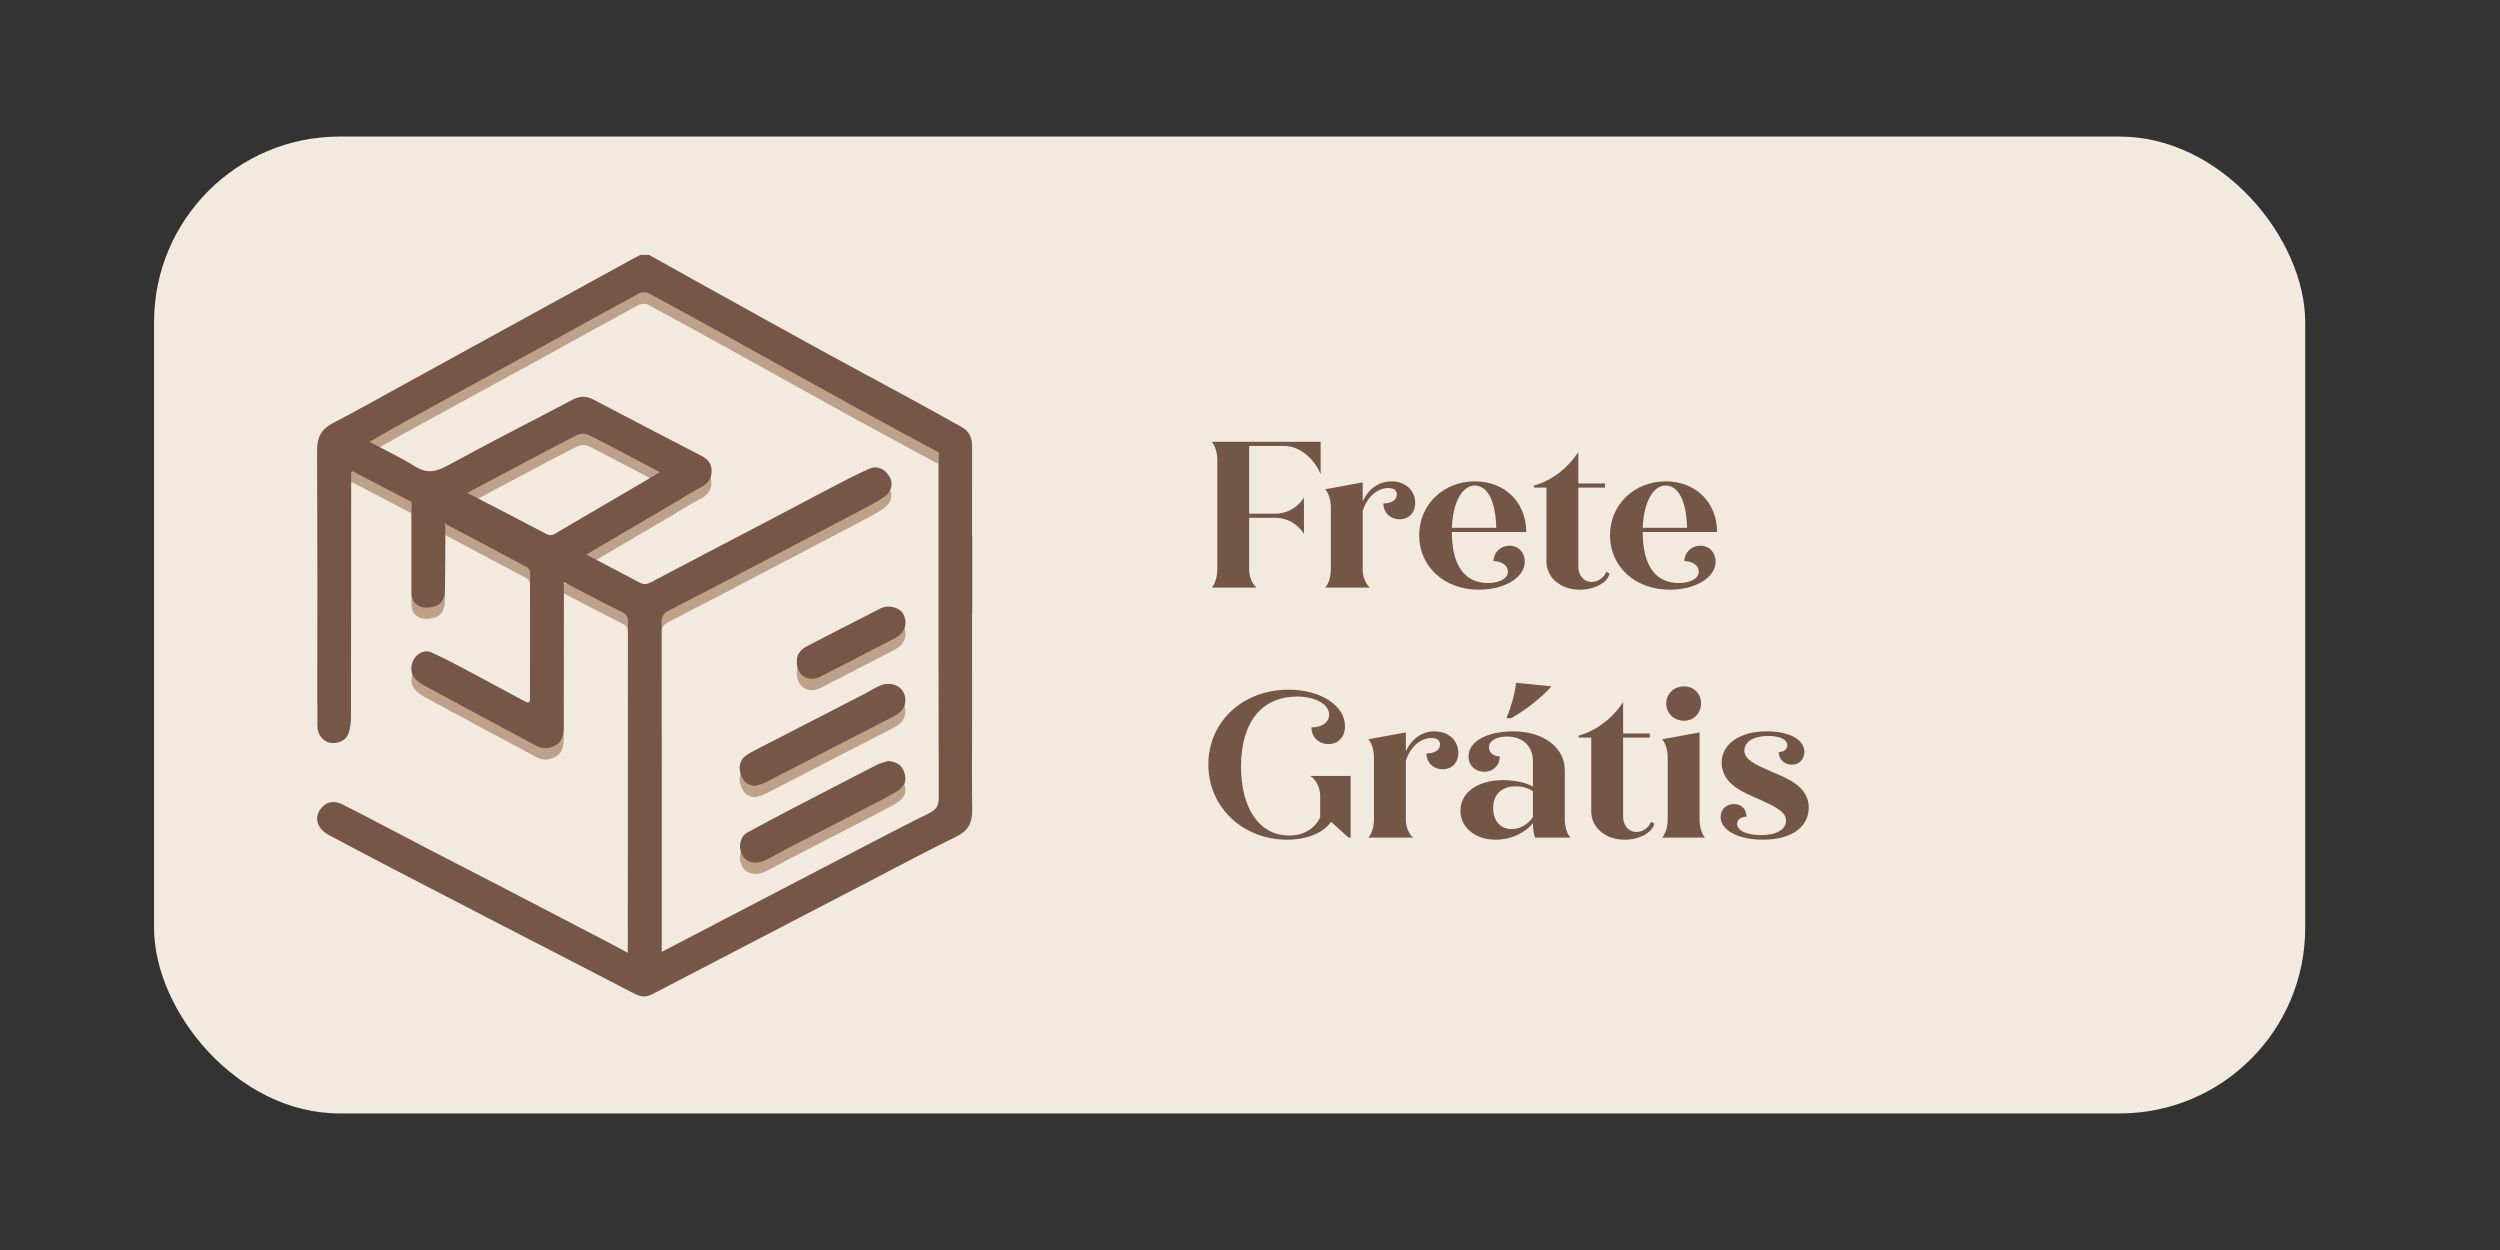 <?xml version="1.0" encoding="UTF-8"?>
<svg id="Camada_1" data-name="Camada 1" xmlns="http://www.w3.org/2000/svg" viewBox="0 0 240 120">
  <rect x="0" y="0" width="240" height="120" fill="#333333" stroke="none"/>
  <defs>
    <style>
      .cls-1 {
        fill: #bda189;
      }

      .cls-1, .cls-2, .cls-3, .cls-4, .cls-5, .cls-6, .cls-7, .cls-8, .cls-9 {
        stroke-width: 0px;
      }

      .cls-2 {
        fill: #f1e9dd;
      }

      .cls-3 {
        fill: #755647;
      }

      .cls-4 {
        fill: #f2eade;
      }

      .cls-5 {
        fill: #c7c7c7;
      }

      .cls-6 {
        fill: #e7e7e7;
      }

      .cls-7 {
        fill: #d6d6d6;
      }

      .cls-8 {
        fill: #745646;
      }

      .cls-9 {
        fill: #efefef;
      }
    </style>
  </defs>
  <g>
    <rect class="cls-4" x="14.79" y="13.11" width="206.51" height="93.78" rx="17.81" ry="17.81"/>
    <g>
      <path class="cls-1" d="M92.26,50.06c-2.88-2.08-1.56-6.19.91-7.02-.14-.38-.38-.7-.79-.93-1.74-.98-3.48-1.93-5.23-2.89-3.1-1.69-6.21-3.35-9.31-5.05-3.57-1.96-7.13-3.94-10.69-5.92-1.62-.9-3.23-1.8-4.84-2.7h-.83c-.25.13-.5.25-.75.39-3.7,2.03-7.4,4.06-11.1,6.09-3.8,2.09-7.6,4.17-11.4,6.26-2.08,1.14-4.14,2.3-6.24,3.39-1.12.58-1.55,1.33-1.55,2.64.06,7.73.04,15.45.03,23.18.54.17,1.08.32,1.62.48.49.14,1.1.29,1.59.53.01-7.36.02-14.73.02-22.09.04-.04.07-.08.11-.12,1.89.99,3.79,1.98,5.69,2.97,0,.13,0,.24,0,.36,0,2.8.01,5.6,0,8.41,0,.67.37,1.14.91,1.3.44.13,1.02.07,1.46-.1.68-.27.84-.95.84-1.63.01-2.06.02-4.12.03-6.18,0-.03,0-.07,0-.1.03.03.07.06.1.09,2.6,1.38,5.2,2.75,7.79,4.14.13.07.25.31.25.46,0,4.12,0,8.24-.01,12.36l-.11.13c-.07,0-.15.03-.2,0-1.93-1.04-3.85-2.09-5.79-3.11-1.1-.59-2.21-1.17-3.35-1.68-.68-.3-1.5.15-1.77.84-.39.98-.05,1.72,1.09,2.34,3.62,1.96,7.24,3.92,10.88,5.85.31.16.76.21,1.1.13,1.01-.25,1.4-.83,1.4-1.93,0-4.61.01-9.22.02-13.83.03-.05.05-.09.08-.14.06.04.12.09.19.13,1.76.91,3.52,1.85,5.3,2.73.44.21.58.43.58.91-.01,10.34-.01,20.67-.01,31.01v.8c-.7-.37-1.26-.68-1.83-.98-3.53-1.84-7.06-3.68-10.59-5.51-2.14-1.11-4.3-2.21-6.44-3.32-2.82-1.47-5.63-2.97-8.46-4.4-.56-.29-1.23-.43-1.81.04,6.49,2.95,12.78,6.27,18.8,10.09,3.4,2.16,7.14,4.85,11.15,6.17,2.47-1.74,5.42-2.64,8.16-3.95,3.78-1.81,7.59-3.57,11.32-5.5,3.43-1.77,6.79-3.77,10.39-5.19.92-5.7.5-11.45,1.56-17.19.17-.95.53-2.42.83-4.03,0-2.42,0-4.84,0-7.27-.24-.6-.58-1.1-1.07-1.46ZM53.3,52.32c-.34.2-.57.17-.9,0-2.47-1.3-4.96-2.57-7.53-3.91,1-.53,1.91-1.01,2.81-1.49,2.56-1.36,5.12-2.73,7.7-4.05.31-.16.83-.19,1.13-.04,2.27,1.14,4.51,2.35,6.86,3.59-.73.43-1.41.83-2.08,1.23-2.66,1.55-5.33,3.1-7.98,4.67ZM89.19,79.15c-2.07,1.02-4.11,2.09-6.16,3.15-3.63,1.88-7.26,3.78-10.89,5.67-2.24,1.17-4.48,2.34-6.73,3.51-.61.32-1.22.64-1.91.99v-.76c0-10.29,0-20.58-.01-30.87,0-.59.19-.87.71-1.14,3.25-1.66,6.47-3.36,9.7-5.05,2.93-1.53,5.87-3.07,8.79-4.61.75-.39,1.5-.79,2.19-1.26.68-.46.87-1.25.51-1.89-.45-.79-1.18-1.14-1.95-.8-1.28.56-2.52,1.22-3.77,1.87-2.12,1.1-4.23,2.23-6.35,3.34-3.63,1.9-7.26,3.79-10.88,5.7-.39.2-.69.23-1.09,0-1.67-.91-3.37-1.77-5.09-2.67,2.74-1.61,5.41-3.17,8.07-4.74.92-.54,1.83-1.13,2.78-1.63.72-.38,1.22-.81,1.18-1.72-.04-.83-.55-1.17-1.18-1.5-3.4-1.75-6.79-3.52-10.18-5.3-.66-.35-1.27-.35-1.94,0-4,2.11-8.03,4.15-11.99,6.32-1.11.61-2,.85-3.15.12-1.32-.84-2.75-1.5-4.14-2.24-.06-.03-.12-.05-.27-.12,1.23-.7,2.32-1.34,3.43-1.95,4.49-2.46,8.98-4.91,13.47-7.37,3-1.65,5.99-3.32,8.99-4.94.24-.13.67-.13.9,0,2.7,1.45,5.38,2.93,8.06,4.41,4,2.21,7.98,4.44,11.98,6.64,2.59,1.42,5.19,2.81,7.81,4.23v.83c0,10.75-.01,21.51.02,32.26,0,.8-.24,1.2-.93,1.54Z"/>
      <path class="cls-2" d="M54.13,57.13s.05-.09.08-.14c.06.04.12.09.19.13-.09,0-.18,0-.27.01Z"/>
      <path class="cls-2" d="M33.7,46.43s.07-.08.11-.12c-.04.04-.07.08-.11.12Z"/>
      <path class="cls-2" d="M42.74,51.43s0-.07,0-.1c.03.03.07.06.1.09l-.05.02h-.05Z"/>
      <path class="cls-2" d="M50.88,68.39s-.08.08-.11.13c.04-.04.08-.08.11-.13Z"/>
      <path class="cls-1" d="M72.5,76.54c-.78-.08-1.18-.4-1.43-1.27-.18-.62.01-1.3.6-1.69.48-.32,1-.57,1.51-.83,3.24-1.67,6.48-3.33,9.72-5,.51-.26.99-.58,1.51-.81,1.32-.59,2.62.21,2.5,1.52-.06.72-.59,1.12-1.16,1.42-1.6.85-3.21,1.65-4.82,2.48-2.5,1.29-4.99,2.59-7.5,3.87-.29.15-.63.21-.95.31Z"/>
      <path class="cls-1" d="M85.25,74.14c.88.09,1.36.42,1.59,1.19.22.72.02,1.24-.71,1.71-.45.29-.93.55-1.41.8-3.11,1.61-6.23,3.21-9.35,4.82-.64.33-1.25.71-1.9,1.01-1.04.48-2.15.21-2.4-1-.11-.56.08-1.33.64-1.64,1.67-.91,3.35-1.8,5.04-2.68,2.48-1.29,4.96-2.57,7.44-3.84.33-.17.71-.25,1.07-.36Z"/>
      <path class="cls-1" d="M76.5,64.64c-.05-.76.39-1.21,1-1.53,2.34-1.21,4.68-2.42,7.03-3.61.79-.4,1.89-.1,2.22.61.45.95,0,1.82-.8,2.23-2.4,1.24-4.79,2.48-7.19,3.71-1.16.59-2.27-.11-2.27-1.41Z"/>
    </g>
    <g>
      <path class="cls-3" d="M50.88,67.3c0-4.12.02-8.24.01-12.36,0-.16-.12-.39-.25-.46-2.59-1.39-5.19-2.77-7.79-4.14-.03-.03-.07-.06-.1-.09,0,.03,0,.07,0,.1,0,2.06-.01,4.12-.03,6.18,0,.68-.16,1.36-.84,1.63-.44.17-1.02.23-1.46.1-.54-.17-.91-.63-.91-1.3,0-2.8,0-5.6,0-8.41,0-.12,0-.23,0-.36-1.91-1-3.8-1.98-5.69-2.97-.04.04-.07.08-.11.12,0,7.88,0,15.75-.02,23.63,0,.4-.07.81-.16,1.2-.17.79-.82,1.21-1.72,1.16-.6-.03-1.25-.68-1.32-1.34-.03-.3-.02-.6-.02-.9,0-8.62.03-17.24-.03-25.85,0-1.31.43-2.07,1.55-2.64,2.1-1.09,4.17-2.25,6.24-3.39,3.8-2.08,7.6-4.17,11.4-6.26,3.7-2.03,7.4-4.06,11.1-6.09.25-.13.5-.26.75-.39.28,0,.56,0,.83,0,1.61.9,3.23,1.8,4.84,2.7,3.56,1.97,7.12,3.96,10.69,5.92,3.09,1.7,6.21,3.36,9.31,5.05,1.75.95,3.5,1.91,5.23,2.89.69.39.94,1.02.94,1.81-.01,8.5,0,17.01,0,25.51,0,3.15-.03,6.3.01,9.45.01,1.2-.4,1.97-1.52,2.51-2.81,1.37-5.57,2.85-8.34,4.29-3.57,1.85-7.14,3.71-10.71,5.57-3.37,1.75-6.75,3.5-10.12,5.26-.58.3-1.07.3-1.66,0-4.38-2.28-8.78-4.53-13.17-6.8-3.46-1.79-6.91-3.58-10.37-5.37-1.97-1.03-3.93-2.06-5.89-3.11-1.27-.68-1.48-1.96-.46-2.82.6-.51,1.28-.36,1.86-.07,2.84,1.44,5.64,2.94,8.46,4.4,2.14,1.11,4.3,2.21,6.44,3.32,3.53,1.83,7.06,3.67,10.59,5.51.57.3,1.13.61,1.83.98v-.8c0-10.34,0-20.67.01-31.01,0-.48-.14-.69-.58-.91-1.78-.88-3.54-1.81-5.3-2.73-.06-.04-.12-.09-.19-.13-.03.05-.05.09-.08.14,0,4.61-.01,9.22-.02,13.83,0,1.09-.39,1.68-1.4,1.93-.34.08-.79.04-1.1-.13-3.64-1.93-7.25-3.89-10.88-5.85-1.14-.62-1.48-1.35-1.09-2.34.28-.7,1.09-1.15,1.77-.84,1.14.51,2.25,1.09,3.35,1.68,1.94,1.03,3.86,2.08,5.79,3.11.05.03.14,0,.2,0,.04-.04.08-.08.11-.13ZM35.46,42.43c.15.07.21.09.27.12,1.38.74,2.81,1.4,4.14,2.24,1.14.72,2.04.48,3.15-.12,3.96-2.17,7.99-4.21,11.99-6.32.67-.35,1.27-.35,1.94,0,3.39,1.78,6.78,3.55,10.18,5.3.64.33,1.15.67,1.18,1.5.04.91-.45,1.34-1.18,1.72-.95.5-1.85,1.08-2.78,1.63-2.66,1.57-5.33,3.13-8.07,4.74,1.72.9,3.42,1.77,5.09,2.67.4.22.7.2,1.09,0,3.62-1.91,7.25-3.8,10.88-5.7,2.12-1.11,4.23-2.23,6.35-3.34,1.24-.65,2.49-1.31,3.77-1.87.77-.34,1.5.01,1.95.8.37.63.17,1.42-.51,1.89-.69.47-1.45.87-2.19,1.26-2.93,1.54-5.86,3.08-8.79,4.61-3.23,1.69-6.45,3.39-9.7,5.05-.52.27-.71.55-.71,1.14.02,10.29.01,20.58.01,30.87v.76c.68-.36,1.3-.67,1.91-.99,2.24-1.17,4.48-2.34,6.73-3.51,3.63-1.89,7.25-3.78,10.89-5.67,2.05-1.06,4.09-2.13,6.16-3.15.69-.34.93-.75.93-1.54-.03-10.75-.02-21.51-.02-32.26,0-.28,0-.55,0-.83-2.62-1.41-5.22-2.8-7.81-4.23-4-2.2-7.99-4.43-11.98-6.64-2.68-1.48-5.36-2.96-8.06-4.41-.24-.13-.67-.12-.9,0-3.01,1.63-6,3.3-8.99,4.94-4.49,2.46-8.98,4.91-13.47,7.37-1.11.61-2.2,1.25-3.43,1.95ZM44.86,47.32c2.58,1.33,5.06,2.61,7.53,3.91.33.17.56.21.9,0,2.65-1.57,5.32-3.11,7.98-4.67.68-.4,1.35-.8,2.08-1.23-2.35-1.24-4.59-2.44-6.86-3.59-.3-.15-.82-.12-1.13.04-2.58,1.32-5.14,2.69-7.7,4.05-.91.48-1.81.96-2.81,1.49Z"/>
      <path class="cls-6" d="M54.13,56.04s.05-.09.08-.14c.06.04.12.09.19.13-.09,0-.18,0-.27.01Z"/>
      <path class="cls-5" d="M33.7,45.33s.07-.08.11-.12c-.04.04-.07.08-.11.12Z"/>
      <path class="cls-7" d="M42.74,50.34s0-.07,0-.1c.03.03.07.06.1.09l-.05.02h-.05Z"/>
      <path class="cls-9" d="M50.88,67.3s-.08.08-.11.13c.04-.04.08-.08.11-.13Z"/>
      <path class="cls-3" d="M72.5,75.45c-.78-.08-1.18-.4-1.43-1.27-.18-.62.01-1.3.6-1.69.48-.32,1-.57,1.51-.83,3.24-1.67,6.48-3.33,9.72-5,.51-.26.99-.58,1.51-.81,1.32-.59,2.62.21,2.5,1.52-.06.72-.59,1.12-1.16,1.42-1.6.85-3.21,1.65-4.82,2.48-2.5,1.29-4.99,2.59-7.5,3.87-.29.15-.63.21-.95.31Z"/>
      <path class="cls-3" d="M85.25,73.05c.88.09,1.36.42,1.59,1.19.22.72.02,1.24-.71,1.71-.45.29-.93.55-1.41.8-3.11,1.61-6.23,3.21-9.35,4.82-.64.33-1.25.71-1.9,1.01-1.04.48-2.15.21-2.4-1-.11-.56.08-1.33.64-1.64,1.67-.91,3.35-1.8,5.04-2.68,2.48-1.29,4.96-2.57,7.44-3.84.33-.17.71-.25,1.07-.36Z"/>
      <path class="cls-3" d="M76.5,63.55c-.05-.76.39-1.21,1-1.53,2.34-1.21,4.68-2.42,7.03-3.61.79-.4,1.89-.1,2.22.61.45.95,0,1.82-.8,2.23-2.4,1.24-4.79,2.48-7.19,3.71-1.16.59-2.27-.11-2.27-1.41Z"/>
    </g>
  </g>
  <g>
    <path class="cls-8" d="M116.86,54.69v-10.56c0-.68-.22-1.38-.54-1.72h10.46v3.1c-.7-1.62-2.1-2.7-3.5-2.7h-3.36v6.5h2.56c1.08,0,2.16-.62,2.7-1.56v3.52c-.54-.94-1.62-1.56-2.7-1.56h-2.56v4.98c0,.68.28,1.38.72,1.72h-4.32c.32-.34.54-1.04.54-1.72Z"/>
    <path class="cls-8" d="M127.76,54.69v-6c0-.68-.22-1.38-.54-1.72l3.6-.66v1.82c.54-1.18,1.54-1.92,2.76-1.92,1.34,0,2.28.88,2.28,2.06,0,.94-.6,1.58-1.5,1.58s-1.56-.66-1.56-1.52c.8,0,1.3-.34,1.3-.86,0-.4-.3-.62-.82-.62-1.08,0-2.04.88-2.46,2.18v5.66c0,.68.28,1.38.7,1.72h-4.3c.32-.34.54-1.04.54-1.72Z"/>
    <path class="cls-8" d="M136.24,51.39c0-2.98,2.36-5.18,5.34-5.18s4.94,2.1,4.94,4.86h-7.14c0,3.32,1.3,4.9,3.46,4.9,1.06,0,1.92-.4,1.92-1.1,0-.58-.58-1-1.38-1,0-.82.66-1.48,1.54-1.48s1.46.68,1.46,1.52c0,1.52-1.92,2.7-4.4,2.7-3.36,0-5.74-2.24-5.74-5.22ZM139.38,50.67h4.26c-.06-2.54-.82-4.06-2.06-4.06s-2.12,1.7-2.2,4.06Z"/>
    <path class="cls-8" d="M148.46,53.91v-7.1h-1.2v-.2c1.58-.4,3.28-1.66,4.26-3.22v3.02h2.56v.4h-2.56v7.6c0,.84.54,1.46,1.28,1.46.6,0,1.2-.42,1.4-.98l.32.18c-.2.88-1.48,1.54-2.86,1.54-1.84,0-3.2-1.16-3.2-2.7Z"/>
    <path class="cls-8" d="M154.56,51.39c0-2.98,2.36-5.18,5.34-5.18s4.94,2.1,4.94,4.86h-7.14c0,3.32,1.3,4.9,3.46,4.9,1.06,0,1.92-.4,1.92-1.1,0-.58-.58-1-1.38-1,0-.82.66-1.48,1.54-1.48s1.46.68,1.46,1.52c0,1.52-1.92,2.7-4.4,2.7-3.36,0-5.74-2.24-5.74-5.22ZM157.7,50.67h4.26c-.06-2.54-.82-4.06-2.06-4.06s-2.12,1.7-2.2,4.06Z"/>
    <path class="cls-8" d="M116,73.39c0-4.08,3.28-7.18,7.7-7.18,3.14,0,5.42,1.56,5.42,3.5,0,1.04-.64,1.72-1.58,1.72s-1.64-.66-1.64-1.6c1.02,0,1.7-.5,1.7-1.22,0-.96-1.26-1.74-3.06-1.74-3.38,0-5.4,2.4-5.4,6.74,0,3.96,1.74,6.6,4.6,6.6,1.44,0,2.46-.66,3-1.74v-2.06c0-.76-.38-1.54-.94-1.92h3.86v5.92h-.2l-1.68-1.52c-.72,1.06-2.3,1.72-4.24,1.72-4.2,0-7.54-3.1-7.54-7.22Z"/>
    <path class="cls-8" d="M131.9,78.69v-6c0-.68-.22-1.38-.54-1.72l3.6-.66v1.82c.54-1.18,1.54-1.92,2.76-1.92,1.34,0,2.28.88,2.28,2.06,0,.94-.6,1.58-1.5,1.58s-1.56-.66-1.56-1.52c.8,0,1.3-.34,1.3-.86,0-.4-.3-.62-.82-.62-1.08,0-2.04.88-2.46,2.18v5.66c0,.68.28,1.38.7,1.72h-4.3c.32-.34.54-1.04.54-1.72Z"/>
    <path class="cls-8" d="M140.2,77.83c0-1.76,1.68-2.94,4.12-2.94,1.12,0,2.28.26,2.84.64v-2.42c0-1.46-.94-2.4-2.5-2.4-1.02,0-1.72.4-1.72,1.04,0,.5.42.86,1.04.86,0,.84-.6,1.48-1.48,1.48s-1.52-.6-1.52-1.48c0-1.42,1.74-2.4,4.3-2.4,2.94,0,4.94,1.6,4.94,3.7v4.78c0,.68.22,1.38.54,1.72h-3.4c-.12-.3-.2-.88-.2-1.4-.74.96-2.12,1.6-3.58,1.6-1.96,0-3.38-1.18-3.38-2.78ZM145.12,79.59c.8,0,1.58-.44,2.04-1.16v-2.46c-.36-.3-.98-.48-1.66-.48-1.34,0-2.16.78-2.16,2.08,0,1.2.68,2.02,1.78,2.02ZM144.62,68.95c.46-1.12.84-2.46.92-3.4l3.4.34c-1,1.12-2.54,2.32-3.88,3.06h-.44Z"/>
    <path class="cls-8" d="M152.76,77.91v-7.1h-1.2v-.2c1.58-.4,3.28-1.66,4.26-3.22v3.02h2.56v.4h-2.56v7.6c0,.84.54,1.46,1.28,1.46.6,0,1.2-.42,1.4-.98l.32.18c-.2.88-1.48,1.54-2.86,1.54-1.84,0-3.2-1.16-3.2-2.7Z"/>
    <path class="cls-8" d="M160.1,78.69v-6c0-.68-.22-1.38-.54-1.72l3.6-.66v8.38c0,.68.2,1.38.52,1.72h-4.12c.32-.34.54-1.04.54-1.72ZM159.96,67.53c0-.94.74-1.64,1.72-1.64.92,0,1.62.7,1.62,1.64s-.7,1.66-1.62,1.66c-.98,0-1.72-.7-1.72-1.66Z"/>
    <path class="cls-8" d="M165.18,78.43c0-.72.54-1.24,1.28-1.24s1.2.5,1.2,1.22c-.54,0-.9.28-.9.68,0,.64.92,1.08,2.28,1.08,1.48,0,2.42-.52,2.42-1.38s-.98-1.32-2.54-2.04c-1.32-.58-3.64-1.4-3.64-3.52,0-1.84,1.76-3.02,4.34-3.02,2,0,3.6.7,3.6,1.98,0,.68-.48,1.22-1.2,1.22s-1.26-.52-1.26-1.22c.52,0,.82-.26.82-.64,0-.56-.72-.9-1.82-.9-1.38,0-2.3.54-2.3,1.4s1.02,1.34,2.54,2c1.54.66,3.64,1.42,3.64,3.48,0,1.82-1.6,3.08-4.38,3.08-2.3,0-4.08-.86-4.08-2.18Z"/>
  </g>
</svg>